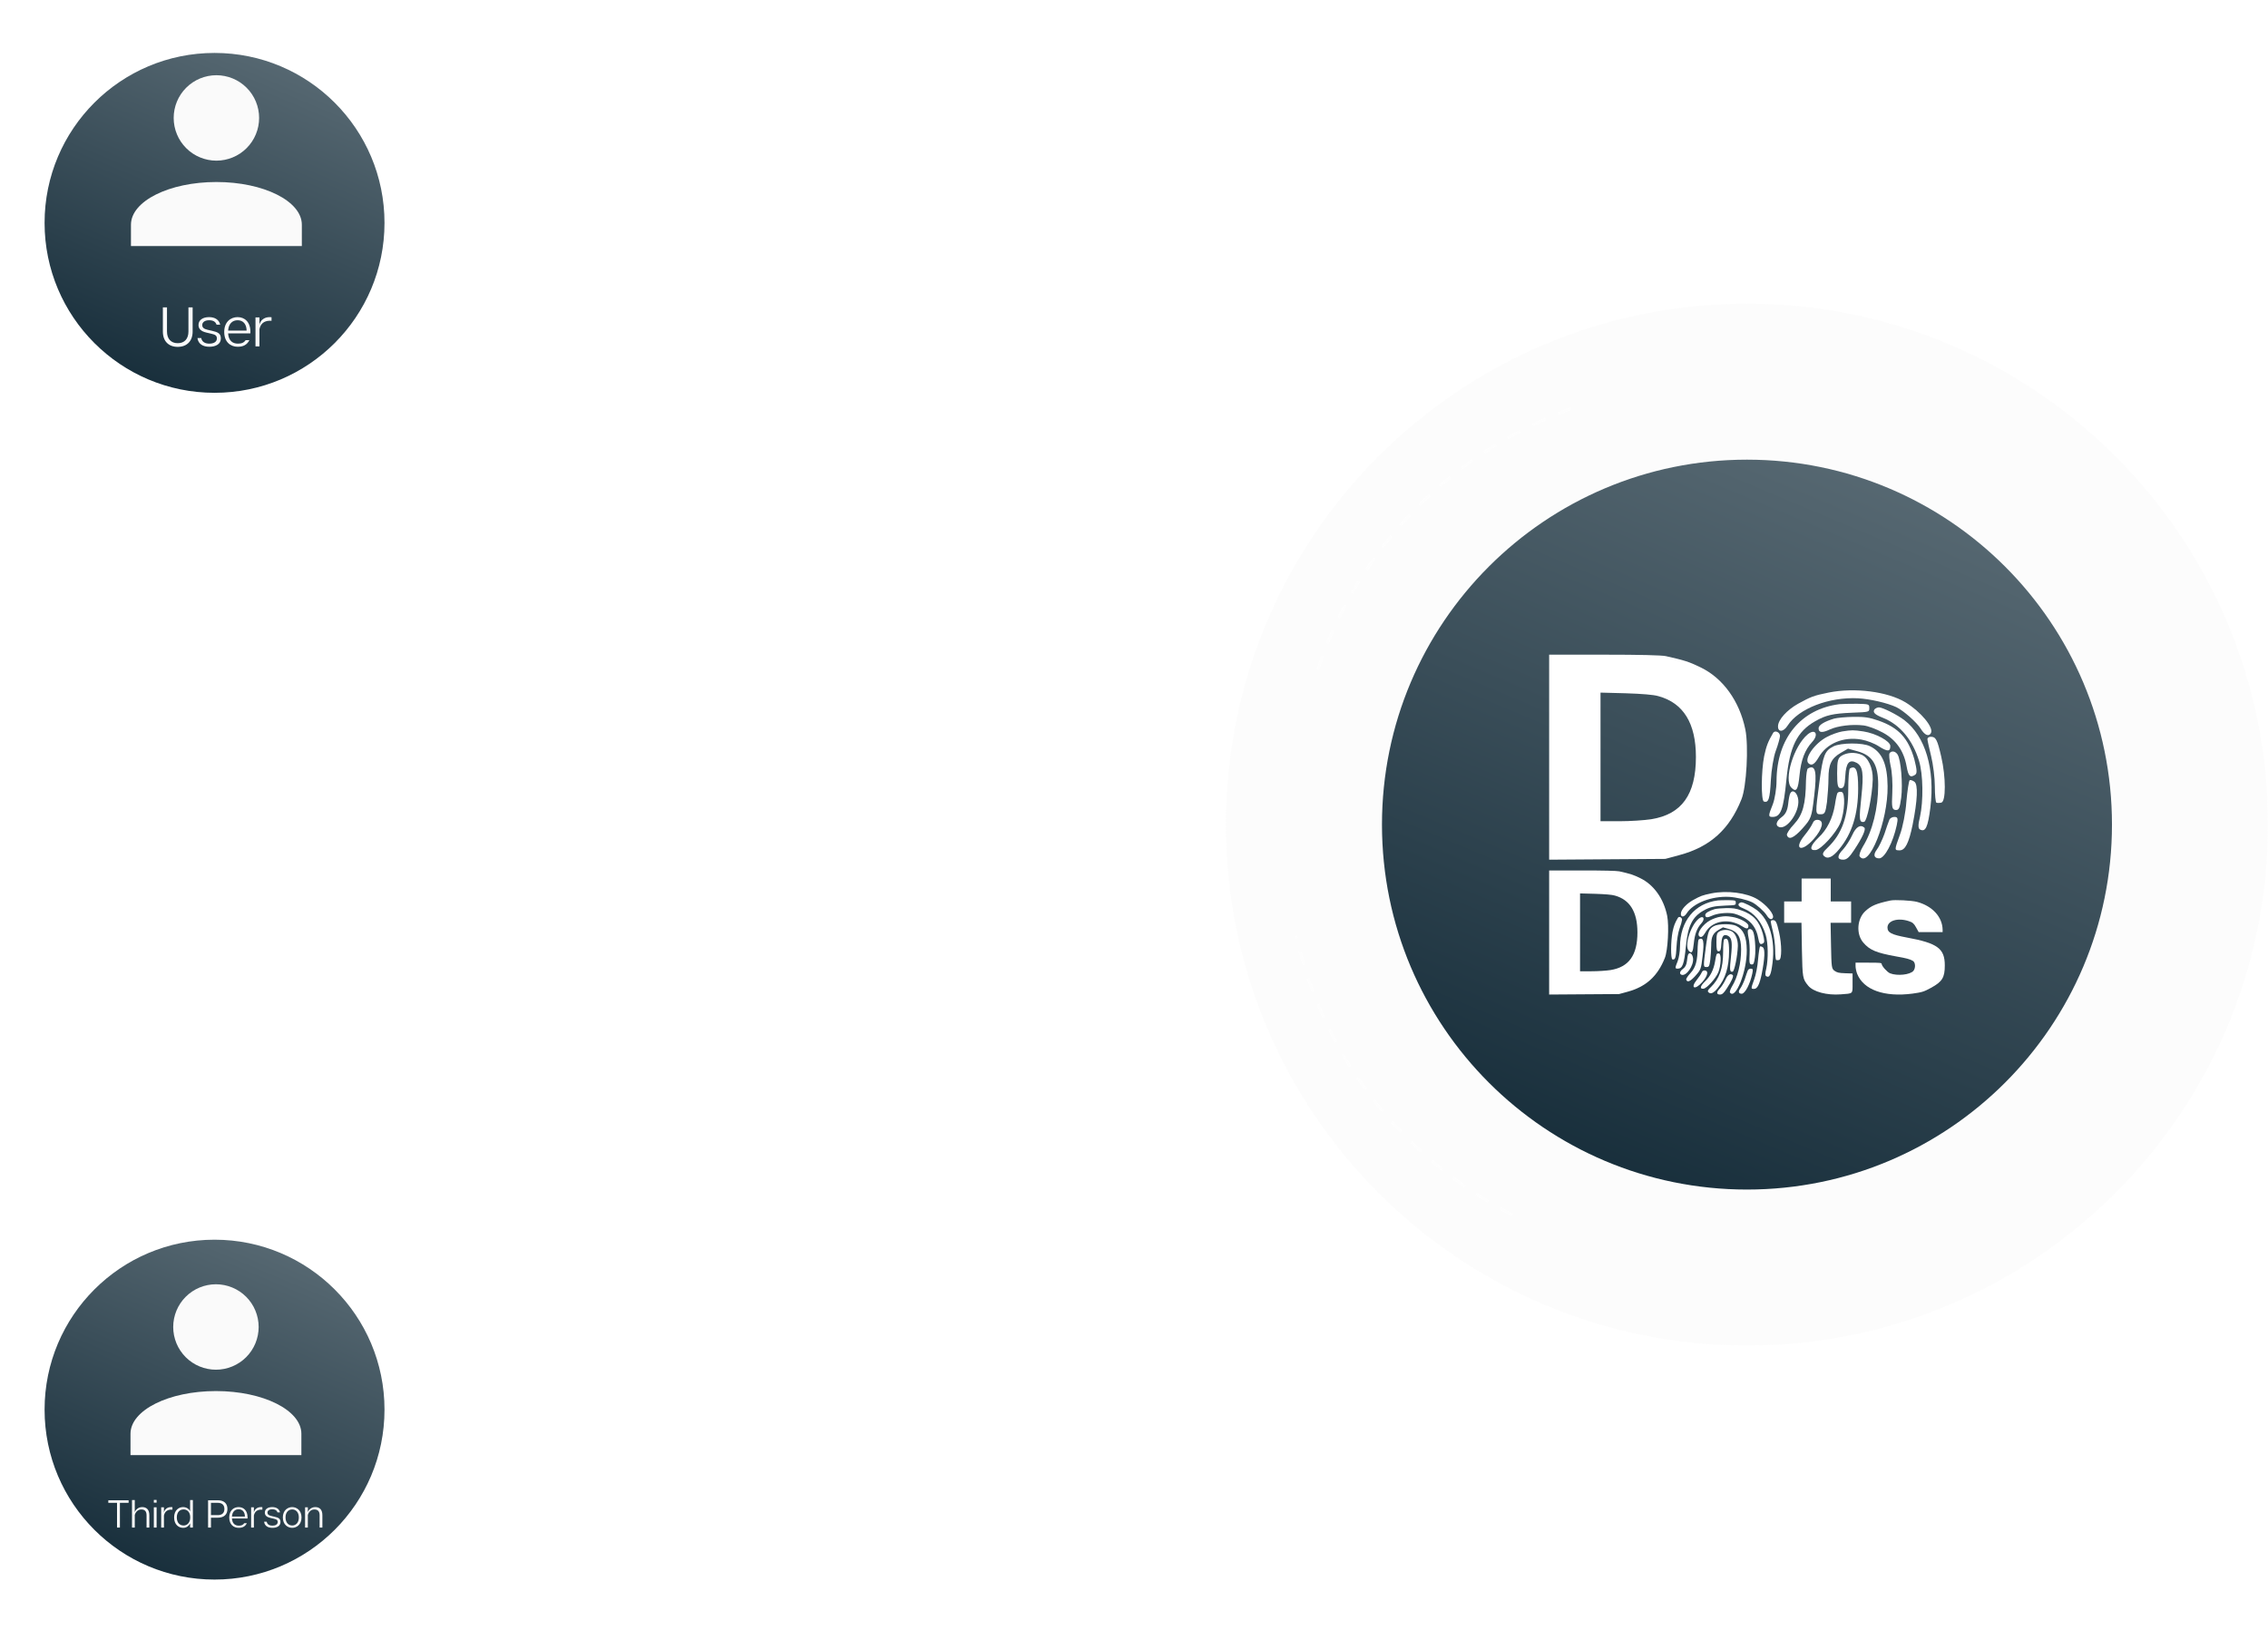 <svg
width="814"
height="585"
viewBox="0 0 814 585"
fill="none"
xmlns="http://www.w3.org/2000/svg"
>
<g clip-path="url(#clip0_1796_976)">
  <mask
    id="mask0_1796_976"
    style="mask-type: luminance"
    maskUnits="userSpaceOnUse"
    x="0"
    y="0"
    width="814"
    height="585"
  >
    <path d="M0 0H814V585H0V0Z" fill="white" />
  </mask>
  <g mask="url(#mask0_1796_976)">
    <path
      d="M141.827 465.531L479.827 340.531"
      stroke="white"
      stroke-dasharray="6 6"
    />
    <path
      d="M152.208 99.545L480.208 249.545"
      stroke="white"
      stroke-dasharray="6 6"
    />
    <path
      d="M78.5 157V431"
      stroke="white"
      stroke-dasharray="6 6"
    />
    <path
      d="M627 482.5C730.001 482.5 813.5 399.001 813.5 296C813.5 192.999 730.001 109.5 627 109.5C523.999 109.5 440.5 192.999 440.5 296C440.5 399.001 523.999 482.5 627 482.5Z"
      stroke="white"
      stroke-opacity="0.24"
    />
    <g filter="url(#filter0_b_1796_976)">
      <path
        d="M627 483C730.277 483 814 399.277 814 296C814 192.723 730.277 109 627 109C523.723 109 440 192.723 440 296C440 399.277 523.723 483 627 483Z"
        fill="#D9D9D9"
        fill-opacity="0.08"
      />
    </g>
    <path
      d="M473 240.281C480.198 218.499 492.312 198.666 508.403 182.317C524.495 165.969 544.134 153.542 565.798 146"
      stroke="white"
      stroke-opacity="0.56"
      stroke-dasharray="5 5"
    />
    <path
      d="M542.82 436.124C523.341 426.135 506.294 411.991 492.883 394.69C479.471 377.389 470.023 357.354 465.205 336"
      stroke="white"
      stroke-opacity="0.56"
      stroke-dasharray="5 5"
    />
    <path
      d="M627 427C699.349 427 758 368.349 758 296C758 223.651 699.349 165 627 165C554.651 165 496 223.651 496 296C496 368.349 554.651 427 627 427Z"
      fill="url(#paint0_linear_1796_976)"
    />
    <path
      d="M556 271.82V308.592L576.894 308.449L597.701 308.307L602.793 306.931C613.766 303.989 620.702 297.726 625.004 286.955C626.847 282.495 627.637 267.834 626.408 261.808C624.301 251.654 618.419 243.446 610.343 239.555C606.129 237.515 604.636 237.04 597.876 235.522C596.296 235.19 588.483 235 575.753 235H556V271.82ZM595.243 249.899C604.197 252.366 608.675 259.625 608.675 271.725C608.675 285.247 603.583 292.317 592.609 294.073C590.151 294.452 585.059 294.784 581.284 294.784H574.436V271.725V248.617L583.479 248.855C589.273 249.044 593.575 249.377 595.243 249.899Z"
      fill="white"
    />
    <path
      d="M656.341 248.594C650.925 249.697 649.949 250.081 645.332 252.623C641.337 254.877 638.23 258.282 638.141 260.632C638.053 262.934 640.095 262.838 641.604 260.44C645.51 254.349 656.43 250.129 666.906 250.656C671.167 250.896 677.381 252.335 680.577 253.822C683.152 255.069 687.857 259.193 689.366 261.591C690.787 263.893 692.207 264.517 693.006 263.174C694.161 261.207 689.366 255.452 683.862 252.095C677.47 248.258 665.751 246.723 656.341 248.594Z"
      fill="white"
    />
    <path
      d="M660.247 252.766C646.309 254.493 637.698 265.044 637.609 280.296C637.609 283.077 636.987 286.818 636.277 288.689C634.59 292.861 634.59 293.245 636.188 293.245C639.118 293.245 640.095 290.703 641.16 279.816C642.314 268.018 644.977 262.598 651.458 258.905C655.276 256.699 657.85 256.124 664.686 255.836C670.901 255.596 670.901 255.596 670.901 254.157C670.901 252.766 670.812 252.719 666.462 252.623C664.065 252.623 661.224 252.671 660.247 252.766Z"
      fill="white"
    />
    <path
      d="M672.764 254.637C672.054 255.692 672.853 256.507 675.783 257.658C681.908 260.104 686.436 265.572 688.744 273.102C690.253 277.946 690.342 287.586 689.099 293.197C688.389 296.027 688.389 297.369 689.099 297.753C691.052 298.808 691.94 296.986 692.828 289.84C694.515 276.123 691.052 264.325 683.506 258.522C681.021 256.603 675.694 253.918 674.362 253.918C673.829 253.918 673.119 254.253 672.764 254.637Z"
      fill="white"
    />
    <path
      d="M658.294 257.946C654.743 259.001 652.701 260.296 652.701 261.399C652.701 263.03 653.944 263.174 656.785 261.831C659.626 260.536 664.686 259.913 668.77 260.392C670.457 260.584 673.386 261.687 675.783 262.982C680.489 265.524 683.33 269.553 684.306 275.164C684.928 278.617 685.549 279.288 687.325 278.137C688.124 277.61 688.035 276.363 687.058 272.526C684.928 264.996 681.377 261.16 674.185 258.666C670.901 257.515 669.214 257.275 665.219 257.323C662.467 257.371 659.36 257.658 658.294 257.946Z"
      fill="white"
    />
    <path
      d="M661.224 262.55C659.803 262.79 657.318 263.653 655.72 264.517C651.192 266.867 647.286 272.526 649.15 274.061C650.215 274.972 651.281 274.349 652.701 271.903C655.542 266.867 661.579 264.325 668.06 265.476C670.013 265.812 672.765 266.867 674.363 267.922C677.47 269.888 678.447 269.84 678.447 267.778C678.447 266.051 673.209 263.222 668.77 262.55C665.13 262.023 664.686 262.023 661.224 262.55Z"
      fill="white"
    />
    <path
      d="M636.366 263.126C634.59 266.147 633.969 267.682 633.17 271.423C632.105 276.843 632.016 287.346 633.081 287.729C634.768 288.257 635.212 286.77 635.567 280.104C635.745 276.411 636.544 271.615 637.343 269.505C638.142 267.394 638.763 265.044 638.852 264.277C638.941 262.838 636.987 261.975 636.366 263.126Z"
      fill="white"
    />
    <path
      d="M648.795 263.605C643.823 267.73 640.095 279.864 642.936 282.742C644.711 284.516 645.333 283.605 645.865 278.233C646.398 272.766 647.818 269.121 650.393 266.339C652.879 263.653 651.547 261.351 648.795 263.605Z"
      fill="white"
    />
    <path
      d="M691.764 265.284C691.764 265.764 692.385 268.497 693.095 271.423C693.805 274.301 694.427 279.193 694.427 282.262C694.427 285.331 694.693 287.921 694.96 288.113C695.226 288.257 696.025 288.257 696.735 288.113C698.422 287.777 698.422 279.001 696.735 271.663C695.315 265.476 694.782 264.469 693.006 264.469C692.296 264.469 691.764 264.852 691.764 265.284Z"
      fill="white"
    />
    <path
      d="M658.028 267.922C654.921 269.505 654.299 271.039 653.056 280.296C651.458 292.334 651.458 292.286 653.5 292.286C654.921 292.286 655.187 291.758 655.72 287.873C655.986 285.475 656.252 281.639 656.252 279.384C656.252 274.349 657.318 272.19 660.691 270.224L663.266 268.737L666.728 269.696C672.055 271.183 674.097 274.444 674.097 281.734C674.097 290.127 672.055 298.329 668.592 303.892C667.705 305.379 667.172 306.962 667.438 307.393C670.723 311.997 677.648 294.732 677.47 282.214C677.381 274.301 675.517 269.984 671.167 267.874C668.592 266.531 660.691 266.579 658.028 267.922Z"
      fill="white"
    />
    <path
      d="M678.181 270.368C677.914 270.752 678.092 272.718 678.536 274.828C679.068 276.89 679.335 281.303 679.157 284.612C678.891 289.792 679.068 290.607 680.311 290.751C681.554 290.847 681.821 290.175 682.353 286.339C682.975 281.543 682.264 272.622 681.022 270.8C680.223 269.601 678.891 269.409 678.181 270.368Z"
      fill="white"
    />
    <path
      d="M661.046 271.231C659.626 272.094 659.359 273.006 659.359 277.61C659.359 282.022 659.626 282.933 660.691 282.933C661.756 282.933 662.112 282.07 662.289 278.521C662.555 273.773 663.71 272.43 666.373 273.821C668.592 275.068 668.947 277.658 668.06 286.003C667.172 294.156 667.261 295.355 669.036 295.019C670.102 294.828 671.966 285.667 672.143 279.768C672.232 275.691 670.545 271.903 668.06 270.895C665.751 269.936 662.999 270.08 661.046 271.231Z"
      fill="white"
    />
    <path
      d="M648.884 275.835C648.529 275.979 648.262 277.994 648.174 280.248C648.085 288.641 647.019 292.478 643.912 295.835C642.314 297.513 641.16 299.288 641.338 299.767C641.959 301.638 643.823 300.823 646.931 297.369C650.038 293.868 650.215 293.437 651.103 285.907C652.169 277.034 651.636 274.349 648.884 275.835Z"
      fill="white"
    />
    <path
      d="M663.976 275.836C663.621 275.98 663.354 279.385 663.354 283.366C663.354 293.054 661.135 299.337 655.897 304.325C654.299 305.811 653.944 306.579 654.565 307.202C655.897 308.545 657.673 307.778 660.07 304.852C664.686 299.289 666.906 292.287 666.906 282.934C666.906 276.412 666.107 274.637 663.976 275.836Z"
      fill="white"
    />
    <path
      d="M685.372 280.104C685.105 280.344 684.573 283.749 684.218 287.729C683.951 291.662 682.886 296.986 681.909 299.576C679.867 305.235 679.867 305.235 681.821 305.235C683.774 305.235 685.105 302.597 686.437 296.122C688.213 287.25 688.479 281.543 687.058 280.583C686.348 280.104 685.638 279.864 685.372 280.104Z"
      fill="white"
    />
    <path
      d="M642.58 284.708C642.314 285.044 641.959 286.818 641.781 288.641C641.515 290.943 640.805 292.334 639.473 293.293C637.431 294.78 637.076 296.362 638.585 296.89C641.426 297.801 645.865 291.47 645.421 287.154C645.155 284.612 643.468 283.173 642.58 284.708Z"
      fill="white"
    />
    <path
      d="M659.448 284.708C659.271 285.044 658.827 286.962 658.561 288.928C657.762 293.677 655.808 297.753 652.612 300.727C649.683 303.556 649.239 305.379 651.636 305.139C653.589 304.947 659.004 299.048 660.514 295.355C662.112 291.47 662.378 284.516 660.958 284.276C660.336 284.132 659.626 284.324 659.448 284.708Z"
      fill="white"
    />
    <path
      d="M678.092 294.3C677.825 294.924 677.026 297.178 676.316 299.384C675.517 301.59 674.274 304.132 673.564 305.043C672.232 306.818 672.587 308.113 674.452 308.113C676.405 308.113 679.423 302.453 680.755 296.218C681.288 293.677 681.11 293.245 679.867 293.245C679.157 293.245 678.269 293.724 678.092 294.3Z"
      fill="white"
    />
    <path
      d="M650.482 295.691C650.127 296.506 648.884 298.377 647.73 299.767C643.557 304.899 646.487 306.194 650.926 301.206C654.122 297.561 654.832 294.588 652.524 294.3C651.547 294.204 650.926 294.588 650.482 295.691Z"
      fill="white"
    />
    <path
      d="M664.775 299.767C663.976 301.542 662.467 303.796 661.579 304.803C659.271 307.153 659.271 308.592 661.49 308.592C662.822 308.592 663.71 307.777 665.485 305.091C668.504 300.535 669.747 297.657 669.125 297.082C667.705 295.835 666.107 296.794 664.775 299.767Z"
      fill="white"
    />
    <path
      d="M556 334.743V357L568.568 356.914L581.083 356.828L584.146 355.995C590.747 354.214 594.918 350.423 597.506 343.904C598.615 341.205 599.09 332.331 598.351 328.684C597.083 322.538 593.545 317.569 588.687 315.215C586.152 313.98 585.255 313.692 581.189 312.773C580.238 312.572 575.538 312.458 567.881 312.458H556V334.743ZM579.604 321.475C584.991 322.969 587.684 327.362 587.684 334.686C587.684 342.87 584.621 347.15 578.02 348.212C576.542 348.442 573.479 348.643 571.208 348.643H567.089V334.686V320.7L572.528 320.843C576.014 320.958 578.601 321.159 579.604 321.475Z"
      fill="white"
    />
    <path
      d="M646.614 319.477V323.591H643.48H640.346V327.421V331.251H643.428H646.562L646.719 341.097C646.928 351.056 646.98 351.368 648.965 353.808C650.793 356.021 655.651 357.326 660.718 356.929C665.211 356.589 664.897 356.872 664.897 352.957V349.439L662.233 349.354C659.935 349.268 659.36 349.127 658.42 348.474C657.375 347.708 657.323 347.282 657.166 339.451L657.01 331.251H660.666H664.375V327.421V323.591H660.718H657.062V319.477V315.362H651.838H646.614V319.477Z"
      fill="white"
    />
    <path
      d="M678.469 323.251C673.365 324.348 671.595 325.107 669.459 327.076C666.491 329.804 666.126 335.319 668.73 338.329C671.022 341.029 673.365 342.013 680.5 343.307C684.354 343.982 685.344 344.263 686.49 344.882C687.479 345.388 687.584 347.441 686.75 348.483C685.552 349.917 680.917 350.395 678.365 349.382C677.323 348.96 675.396 346.795 675.344 346.036C675.344 345.614 674.771 345.558 670.657 345.558H665.97V346.822C665.97 347.498 666.23 348.736 666.543 349.552C668.834 355.318 676.282 357.991 686.386 356.669C689.823 356.19 690.5 355.994 693.052 354.587C697.114 352.365 698 350.901 698 346.541C698 340.465 695.396 338.554 684.354 336.528C678.834 335.487 677.428 334.783 677.428 332.899C677.48 330.451 681.178 329.355 685.084 330.649C686.438 331.071 686.959 331.548 687.688 332.899L688.625 334.587H692.948H697.219V333.8C697.167 329.13 693.521 325.192 688 323.73C686.021 323.223 679.98 322.914 678.469 323.251Z"
      fill="white"
    />
    <path
      d="M614.22 320.684C610.963 321.352 610.375 321.584 607.598 323.123C605.195 324.487 603.326 326.548 603.273 327.971C603.219 329.364 604.448 329.306 605.356 327.854C607.705 324.168 614.273 321.613 620.575 321.933C623.138 322.078 626.876 322.949 628.798 323.848C630.347 324.603 633.177 327.1 634.085 328.551C634.939 329.944 635.794 330.322 636.274 329.509C636.969 328.319 634.085 324.835 630.774 322.803C626.929 320.481 619.88 319.552 614.22 320.684Z"
      fill="white"
    />
    <path
      d="M616.57 323.21C608.186 324.255 603.006 330.641 602.953 339.872C602.953 341.556 602.579 343.82 602.152 344.952C601.137 347.478 601.137 347.71 602.098 347.71C603.86 347.71 604.448 346.171 605.089 339.582C605.783 332.441 607.385 329.161 611.283 326.926C613.579 325.59 615.128 325.242 619.24 325.068C622.978 324.923 622.978 324.923 622.978 324.052C622.978 323.21 622.924 323.181 620.308 323.123C618.866 323.123 617.157 323.152 616.57 323.21Z"
      fill="white"
    />
    <path
      d="M624.099 324.342C623.672 324.981 624.153 325.474 625.915 326.171C629.599 327.651 632.323 330.96 633.711 335.518C634.619 338.45 634.672 344.285 633.925 347.681C633.498 349.394 633.498 350.206 633.925 350.439C635.1 351.077 635.634 349.974 636.168 345.649C637.182 337.347 635.1 330.206 630.561 326.693C629.065 325.532 625.861 323.907 625.06 323.907C624.74 323.907 624.313 324.11 624.099 324.342Z"
      fill="white"
    />
    <path
      d="M615.395 326.345C613.259 326.984 612.031 327.767 612.031 328.435C612.031 329.422 612.778 329.509 614.487 328.696C616.196 327.912 619.24 327.535 621.696 327.825C622.711 327.942 624.473 328.609 625.915 329.393C628.745 330.931 630.454 333.37 631.041 336.766C631.415 338.856 631.789 339.263 632.857 338.566C633.337 338.247 633.284 337.492 632.697 335.17C631.415 330.612 629.279 328.29 624.954 326.78C622.978 326.084 621.963 325.939 619.56 325.968C617.905 325.997 616.036 326.171 615.395 326.345Z"
      fill="white"
    />
    <path
      d="M617.157 329.132C616.303 329.277 614.807 329.799 613.846 330.322C611.123 331.744 608.773 335.17 609.895 336.099C610.535 336.65 611.176 336.273 612.031 334.792C613.739 331.744 617.371 330.206 621.269 330.902C622.444 331.106 624.099 331.744 625.06 332.383C626.929 333.573 627.517 333.544 627.517 332.296C627.517 331.251 624.366 329.538 621.696 329.132C619.507 328.812 619.24 328.812 617.157 329.132Z"
      fill="white"
    />
    <path
      d="M602.205 329.48C601.137 331.309 600.763 332.238 600.283 334.502C599.642 337.782 599.588 344.139 600.229 344.372C601.244 344.691 601.511 343.791 601.724 339.756C601.831 337.521 602.312 334.618 602.792 333.341C603.273 332.064 603.647 330.641 603.7 330.177C603.754 329.306 602.579 328.783 602.205 329.48Z"
      fill="white"
    />
    <path
      d="M609.681 329.77C606.691 332.267 604.448 339.611 606.157 341.353C607.225 342.427 607.598 341.875 607.919 338.624C608.239 335.315 609.094 333.109 610.642 331.425C612.137 329.799 611.336 328.406 609.681 329.77Z"
      fill="white"
    />
    <path
      d="M635.527 330.786C635.527 331.077 635.901 332.731 636.328 334.502C636.755 336.244 637.129 339.205 637.129 341.062C637.129 342.92 637.289 344.488 637.449 344.604C637.609 344.691 638.09 344.691 638.517 344.604C639.532 344.401 639.532 339.088 638.517 334.647C637.663 330.902 637.342 330.293 636.274 330.293C635.847 330.293 635.527 330.525 635.527 330.786Z"
      fill="white"
    />
    <path
      d="M615.235 332.383C613.366 333.341 612.992 334.27 612.244 339.872C611.283 347.158 611.283 347.129 612.511 347.129C613.366 347.129 613.526 346.81 613.846 344.459C614.006 343.007 614.167 340.685 614.167 339.321C614.167 336.273 614.807 334.966 616.837 333.776L618.385 332.876L620.468 333.457C623.672 334.357 624.9 336.331 624.9 340.743C624.9 345.823 623.672 350.787 621.589 354.154C621.055 355.054 620.735 356.012 620.895 356.273C622.871 359.06 627.036 348.61 626.929 341.033C626.876 336.244 625.755 333.631 623.138 332.354C621.589 331.541 616.837 331.57 615.235 332.383Z"
      fill="white"
    />
    <path
      d="M627.357 333.863C627.196 334.096 627.303 335.286 627.57 336.563C627.891 337.811 628.051 340.482 627.944 342.485C627.784 345.62 627.891 346.113 628.638 346.2C629.386 346.259 629.546 345.852 629.866 343.53C630.24 340.627 629.813 335.228 629.065 334.125C628.585 333.399 627.784 333.283 627.357 333.863Z"
      fill="white"
    />
    <path
      d="M617.05 334.386C616.196 334.908 616.036 335.46 616.036 338.247C616.036 340.917 616.196 341.469 616.837 341.469C617.477 341.469 617.691 340.946 617.798 338.798C617.958 335.924 618.652 335.112 620.254 335.953C621.589 336.708 621.803 338.276 621.269 343.327C620.735 348.261 620.788 348.987 621.856 348.784C622.497 348.668 623.618 343.123 623.725 339.553C623.779 337.086 622.764 334.792 621.269 334.183C619.88 333.602 618.225 333.689 617.05 334.386Z"
      fill="white"
    />
    <path
      d="M609.734 337.173C609.521 337.26 609.361 338.479 609.307 339.843C609.254 344.923 608.613 347.245 606.744 349.277C605.783 350.293 605.089 351.368 605.195 351.658C605.569 352.79 606.691 352.296 608.56 350.206C610.429 348.087 610.535 347.826 611.069 343.269C611.71 337.898 611.39 336.273 609.734 337.173Z"
      fill="white"
    />
    <path
      d="M618.812 337.173C618.599 337.26 618.439 339.321 618.439 341.73C618.439 347.594 617.104 351.397 613.953 354.416C612.992 355.315 612.778 355.78 613.152 356.157C613.953 356.97 615.021 356.506 616.463 354.735C619.24 351.368 620.575 347.129 620.575 341.469C620.575 337.521 620.094 336.447 618.812 337.173Z"
      fill="white"
    />
    <path
      d="M631.682 339.756C631.522 339.901 631.201 341.962 630.988 344.372C630.828 346.752 630.187 349.974 629.599 351.542C628.371 354.967 628.371 354.967 629.546 354.967C630.721 354.967 631.522 353.371 632.323 349.452C633.391 344.081 633.551 340.627 632.697 340.046C632.269 339.756 631.842 339.611 631.682 339.756Z"
      fill="white"
    />
    <path
      d="M605.943 342.543C605.783 342.746 605.569 343.82 605.462 344.923C605.302 346.317 604.875 347.158 604.074 347.739C602.846 348.639 602.632 349.597 603.54 349.916C605.249 350.468 607.919 346.636 607.652 344.023C607.492 342.485 606.477 341.614 605.943 342.543Z"
      fill="white"
    />
    <path
      d="M616.089 342.543C615.982 342.746 615.715 343.907 615.555 345.097C615.075 347.971 613.9 350.439 611.977 352.238C610.215 353.951 609.948 355.054 611.39 354.909C612.565 354.793 615.822 351.222 616.73 348.987C617.691 346.636 617.851 342.427 616.997 342.282C616.623 342.195 616.196 342.311 616.089 342.543Z"
      fill="white"
    />
    <path
      d="M627.303 348.349C627.143 348.726 626.662 350.09 626.235 351.426C625.755 352.761 625.007 354.299 624.58 354.851C623.779 355.925 623.992 356.709 625.114 356.709C626.289 356.709 628.104 353.283 628.905 349.51C629.226 347.971 629.119 347.71 628.371 347.71C627.944 347.71 627.41 348 627.303 348.349Z"
      fill="white"
    />
    <path
      d="M610.696 349.19C610.482 349.684 609.734 350.816 609.04 351.658C606.53 354.764 608.293 355.548 610.963 352.529C612.885 350.323 613.312 348.523 611.924 348.349C611.336 348.291 610.963 348.523 610.696 349.19Z"
      fill="white"
    />
    <path
      d="M619.293 351.658C618.812 352.732 617.905 354.096 617.371 354.706C615.982 356.128 615.982 356.999 617.317 356.999C618.118 356.999 618.652 356.506 619.72 354.88C621.536 352.122 622.283 350.381 621.91 350.032C621.055 349.277 620.094 349.858 619.293 351.658Z"
      fill="white"
    />
    <path
      d="M77.5 157C120.302 157 155 122.302 155 79.5C155 36.698 120.302 2 77.5 2C34.698 2 0 36.698 0 79.5C0 122.302 34.698 157 77.5 157Z"
      fill="#FAFAFA"
      fill-opacity="0.08"
    />
    <path
      d="M77 141C110.689 141 138 113.689 138 80C138 46.311 110.689 19 77 19C43.311 19 16 46.311 16 80C16 113.689 43.311 141 77 141Z"
      fill="url(#paint1_linear_1796_976)"
    />
    <path
      d="M77.667 27C81.733 27 85.633 28.616 88.509 31.491C91.385 34.367 93 38.267 93 42.333C93 46.4 91.385 50.3 88.509 53.176C85.633 56.051 81.733 57.667 77.667 57.667C73.6 57.667 69.7 56.051 66.824 53.176C63.949 50.3 62.333 46.4 62.333 42.333C62.333 38.267 63.949 34.367 66.824 31.491C69.7 28.616 73.6 27 77.667 27ZM77.667 65.333C94.61 65.333 108.333 72.195 108.333 80.667V88.333H47V80.667C47 72.195 60.723 65.333 77.667 65.333Z"
      fill="#FAFAFA"
    />
    <path
      d="M69.135 119.033C69.135 122.473 67.055 124.513 63.795 124.513C60.515 124.513 58.455 122.473 58.455 119.033V110.333H59.935V118.973C59.935 121.653 61.375 123.193 63.795 123.193C66.195 123.193 67.635 121.653 67.635 118.973V110.333H69.135V119.033ZM77.723 116.533C77.343 115.413 76.403 114.953 75.043 114.953C73.463 114.953 72.583 115.693 72.583 116.673C72.583 117.573 73.143 118.053 74.483 118.373L76.143 118.753C78.083 119.213 79.263 119.633 79.263 121.493C79.263 123.633 77.283 124.473 75.143 124.473C72.883 124.473 71.143 123.513 70.863 121.333H72.203C72.523 122.853 73.743 123.353 75.143 123.353C76.603 123.353 77.843 122.773 77.843 121.493C77.843 120.373 77.103 120.093 75.903 119.813L74.043 119.373C72.203 118.933 71.243 118.093 71.243 116.653C71.243 114.893 72.763 113.833 75.043 113.833C77.123 113.833 78.603 114.753 79.023 116.533H77.723ZM89.875 119.173C89.875 119.333 89.875 119.493 89.855 119.673H81.875C82.035 122.253 83.415 123.353 85.395 123.353C86.695 123.353 87.515 123.033 88.175 122.093H89.515C88.655 123.773 87.335 124.473 85.315 124.473C82.715 124.473 80.475 122.753 80.475 119.153C80.475 115.513 82.815 113.833 85.275 113.833C87.775 113.833 89.875 115.513 89.875 119.173ZM81.875 118.673H88.515C88.475 116.213 87.155 114.953 85.275 114.953C83.475 114.953 82.035 116.133 81.875 118.673ZM96.757 113.833C96.977 113.833 97.197 113.833 97.457 113.873V115.153C97.197 115.133 96.997 115.133 96.857 115.133C94.717 115.133 93.477 116.293 93.117 118.173V124.333H91.697V113.933H93.117V116.553C93.417 115.133 94.677 113.833 96.757 113.833Z"
      fill="#FAFAFA"
    />
    <g filter="url(#filter1_b_1796_976)">
      <path
        d="M77.5 583C120.302 583 155 548.302 155 505.5C155 462.698 120.302 428 77.5 428C34.698 428 0 462.698 0 505.5C0 548.302 34.698 583 77.5 583Z"
        fill="#FAFAFA"
        fill-opacity="0.08"
      />
    </g>
    <path
      d="M77 567C110.689 567 138 539.689 138 506C138 472.311 110.689 445 77 445C43.311 445 16 472.311 16 506C16 539.689 43.311 567 77 567Z"
      fill="url(#paint2_linear_1796_976)"
    />
    <path
      d="M116.261 560.384C104.115 569.207 89.394 573.77 74.386 573.363C59.38 572.955 44.928 567.6 33.278 558.131C21.629 548.661 13.436 535.608 9.972 521"
      stroke="white"
      stroke-opacity="0.56"
      stroke-width="0.5"
      stroke-dasharray="6 6"
    />
    <path
      d="M77.5 461C81.566 461 85.466 462.615 88.342 465.491C91.218 468.367 92.833 472.267 92.833 476.333C92.833 480.4 91.218 484.3 88.342 487.176C85.466 490.051 81.566 491.667 77.5 491.667C73.433 491.667 69.533 490.051 66.657 487.176C63.782 484.3 62.166 480.4 62.166 476.333C62.166 472.267 63.782 468.367 66.657 465.491C69.533 462.615 73.433 461 77.5 461ZM77.5 499.333C94.443 499.333 108.167 506.195 108.167 514.667V522.333H46.833V514.667C46.833 506.195 60.556 499.333 77.5 499.333Z"
      fill="#FAFAFA"
    />
    <path
      d="M46.159 538.533V539.457H43.037V548.333H42.001V539.457H38.879V538.533H46.159ZM51.005 540.983C52.447 540.983 53.595 541.711 53.595 543.923V548.333H52.601V543.951C52.601 542.355 51.845 541.837 50.697 541.837C49.269 541.837 48.541 543.083 48.373 543.797V548.333H47.379V538.449H48.373V542.789C48.527 542.257 49.409 540.983 51.005 540.983ZM55.213 538.407H56.207V539.387H55.213V538.407ZM55.213 541.053H56.207V548.333H55.213V541.053ZM61.394 540.983C61.548 540.983 61.702 540.983 61.884 541.011V541.907C61.702 541.893 61.562 541.893 61.464 541.893C59.966 541.893 59.098 542.705 58.846 544.021V548.333H57.852V541.053H58.846V542.887C59.056 541.893 59.938 540.983 61.394 540.983ZM65.712 540.983C66.818 540.983 67.756 541.529 68.232 542.467V538.449H69.226V548.333H68.232V546.807C67.812 547.745 66.944 548.431 65.74 548.431C64.13 548.431 62.492 547.283 62.492 544.693C62.492 542.131 64.144 540.983 65.712 540.983ZM65.88 547.591C67.126 547.591 68.274 546.653 68.274 544.693C68.274 542.677 67.126 541.823 65.88 541.823C64.606 541.823 63.458 542.705 63.458 544.693C63.458 546.695 64.606 547.591 65.88 547.591ZM78.154 538.533C80.436 538.533 81.626 539.709 81.626 541.669C81.626 543.615 80.436 544.791 78.154 544.791H75.718V548.333H74.682V538.533H78.154ZM78.182 543.867C79.708 543.867 80.534 543.083 80.534 541.669C80.534 540.241 79.708 539.457 78.182 539.457H75.718V543.867H78.182ZM88.855 544.721C88.855 544.833 88.855 544.945 88.841 545.071H83.255C83.367 546.877 84.333 547.647 85.719 547.647C86.629 547.647 87.203 547.423 87.665 546.765H88.603C88.001 547.941 87.077 548.431 85.663 548.431C83.843 548.431 82.275 547.227 82.275 544.707C82.275 542.159 83.913 540.983 85.635 540.983C87.385 540.983 88.855 542.159 88.855 544.721ZM83.255 544.371H87.903C87.875 542.649 86.951 541.767 85.635 541.767C84.375 541.767 83.367 542.593 83.255 544.371ZM93.673 540.983C93.827 540.983 93.981 540.983 94.163 541.011V541.907C93.981 541.893 93.841 541.893 93.743 541.893C92.245 541.893 91.377 542.705 91.125 544.021V548.333H90.131V541.053H91.125V542.887C91.335 541.893 92.217 540.983 93.673 540.983ZM99.585 542.873C99.319 542.089 98.661 541.767 97.709 541.767C96.603 541.767 95.987 542.285 95.987 542.971C95.987 543.601 96.379 543.937 97.317 544.161L98.479 544.427C99.837 544.749 100.664 545.043 100.664 546.345C100.664 547.843 99.277 548.431 97.779 548.431C96.197 548.431 94.979 547.759 94.783 546.233H95.721C95.945 547.297 96.799 547.647 97.779 547.647C98.801 547.647 99.669 547.241 99.669 546.345C99.669 545.561 99.151 545.365 98.311 545.169L97.009 544.861C95.721 544.553 95.049 543.965 95.049 542.957C95.049 541.725 96.113 540.983 97.709 540.983C99.165 540.983 100.202 541.627 100.496 542.873H99.585ZM104.872 540.983C106.468 540.983 108.218 542.159 108.218 544.693C108.218 547.269 106.468 548.431 104.872 548.431C103.262 548.431 101.512 547.269 101.512 544.693C101.512 542.159 103.262 540.983 104.872 540.983ZM107.252 544.693C107.252 542.719 106.09 541.823 104.872 541.823C103.654 541.823 102.478 542.719 102.478 544.693C102.478 546.695 103.654 547.591 104.872 547.591C106.09 547.591 107.252 546.695 107.252 544.693ZM113.117 540.983C114.559 540.983 115.707 541.711 115.707 543.923V548.333H114.713V543.951C114.713 542.355 113.957 541.837 112.809 541.837C111.381 541.837 110.653 543.083 110.485 543.797V548.333H109.491V541.053H110.485V542.789C110.639 542.257 111.521 540.983 113.117 540.983Z"
      fill="#FAFAFA"
    />
    <path
      d="M9.28 88.145C7.603 74.108 10.334 59.896 17.093 47.48C23.853 35.063 34.307 25.056 47.006 18.844C59.706 12.633 74.023 10.525 87.974 12.812"
      stroke="white"
      stroke-opacity="0.56"
      stroke-width="0.7"
      stroke-dasharray="5 5"
    />
    <g filter="url(#filter2_b_1796_976)">
      <path
        d="M293.165 149H293.165C284.79 149 278 155.79 278 164.165V164.553C278 172.929 284.79 179.718 293.165 179.718H293.165C301.54 179.718 308.33 172.929 308.33 164.553V164.165C308.33 155.79 301.54 149 293.165 149Z"
        fill="white"
        fill-opacity="0.1"
      />
    </g>
    <path
      d="M293.165 149.5H293.165C285.066 149.5 278.5 156.066 278.5 164.165V164.553C278.5 172.653 285.066 179.218 293.165 179.218H293.165C301.264 179.218 307.83 172.653 307.83 164.553V164.165C307.83 156.066 301.264 149.5 293.165 149.5Z"
      stroke="white"
      stroke-opacity="0.24"
    />
    <path
      d="M293.165 172.718L289.477 170.752C288.426 170.193 287.547 169.358 286.934 168.337C286.322 167.316 285.999 166.147 286 164.956V157.194C286 156.878 286.126 156.574 286.35 156.35C286.574 156.126 286.878 156 287.194 156H299.136C299.452 156 299.756 156.126 299.98 156.35C300.204 156.574 300.33 156.878 300.33 157.194V164.956C300.331 166.147 300.008 167.316 299.396 168.337C298.783 169.358 297.904 170.193 296.853 170.752L293.165 172.718ZM287.194 157.194V164.956C287.193 165.931 287.458 166.887 287.959 167.722C288.46 168.558 289.18 169.241 290.04 169.698L293.165 171.365L296.29 169.699C297.15 169.241 297.87 168.558 298.371 167.723C298.873 166.887 299.137 165.931 299.136 164.956V157.194H287.194Z"
      fill="white"
    />
    <path
      d="M291.333 165.26L289.175 163.193L288 164.318L291.333 167.511L298 161.125L296.825 160L291.333 165.26Z"
      fill="white"
    />
    <g filter="url(#filter3_b_1796_976)">
      <path
        d="M78.165 277H78.165C69.79 277 63 283.79 63 292.165V292.553C63 300.929 69.79 307.718 78.165 307.718H78.165C86.54 307.718 93.33 300.929 93.33 292.553V292.165C93.33 283.79 86.54 277 78.165 277Z"
        fill="white"
        fill-opacity="0.1"
      />
    </g>
    <path
      d="M78.165 277.5H78.165C70.066 277.5 63.5 284.066 63.5 292.165V292.553C63.5 300.653 70.066 307.218 78.165 307.218H78.165C86.264 307.218 92.83 300.653 92.83 292.553V292.165C92.83 284.066 86.264 277.5 78.165 277.5Z"
      stroke="white"
      stroke-opacity="0.24"
    />
    <path
      d="M78.165 300.718L74.477 298.752C73.426 298.193 72.547 297.358 71.934 296.337C71.322 295.316 70.999 294.147 71 292.956V285.194C71 284.878 71.126 284.574 71.35 284.35C71.574 284.126 71.878 284 72.194 284H84.136C84.453 284 84.756 284.126 84.98 284.35C85.204 284.574 85.33 284.878 85.33 285.194V292.956C85.331 294.147 85.008 295.316 84.396 296.337C83.783 297.358 82.904 298.193 81.853 298.752L78.165 300.718ZM72.194 285.194V292.956C72.193 293.931 72.458 294.887 72.959 295.722C73.46 296.558 74.18 297.241 75.04 297.698L78.165 299.365L81.29 297.699C82.15 297.241 82.87 296.558 83.371 295.723C83.873 294.887 84.137 293.931 84.136 292.956V285.194H72.194Z"
      fill="white"
    />
    <path
      d="M76.333 293.26L74.175 291.193L73 292.318L76.333 295.511L83 289.125L81.825 288L76.333 293.26Z"
      fill="white"
    />
    <g filter="url(#filter4_b_1796_976)">
      <path
        d="M297.165 391H297.165C288.79 391 282 397.79 282 406.165V406.553C282 414.929 288.79 421.718 297.165 421.718H297.165C305.54 421.718 312.33 414.929 312.33 406.553V406.165C312.33 397.79 305.54 391 297.165 391Z"
        fill="white"
        fill-opacity="0.1"
      />
    </g>
    <path
      d="M297.165 391.5H297.165C289.066 391.5 282.5 398.066 282.5 406.165V406.553C282.5 414.653 289.066 421.218 297.165 421.218H297.165C305.264 421.218 311.83 414.653 311.83 406.553V406.165C311.83 398.066 305.264 391.5 297.165 391.5Z"
      stroke="white"
      stroke-opacity="0.24"
    />
    <path
      d="M297.165 414.718L293.477 412.752C292.426 412.193 291.547 411.358 290.934 410.337C290.322 409.316 289.999 408.147 290 406.956V399.194C290 398.878 290.126 398.574 290.35 398.35C290.574 398.126 290.878 398 291.194 398H303.136C303.452 398 303.756 398.126 303.98 398.35C304.204 398.574 304.33 398.878 304.33 399.194V406.956C304.331 408.147 304.008 409.316 303.396 410.337C302.783 411.358 301.904 412.193 300.853 412.752L297.165 414.718ZM291.194 399.194V406.956C291.193 407.931 291.458 408.887 291.959 409.722C292.46 410.558 293.18 411.241 294.04 411.698L297.165 413.365L300.29 411.699C301.15 411.241 301.87 410.558 302.371 409.723C302.873 408.887 303.137 407.931 303.136 406.956V399.194H291.194Z"
      fill="white"
    />
    <path
      d="M295.333 407.26L293.175 405.193L292 406.318L295.333 409.511L302 403.125L300.825 402L295.333 407.26Z"
      fill="white"
    />
  </g>
</g>
<defs>
  <filter
    id="filter0_b_1796_976"
    x="430"
    y="99"
    width="394"
    height="394"
    filterUnits="userSpaceOnUse"
    color-interpolation-filters="sRGB"
  >
    <feFlood
      flood-opacity="0"
      result="BackgroundImageFix"
    />
    <feGaussianBlur
      in="BackgroundImageFix"
      stdDeviation="5"
    />
    <feComposite
      in2="SourceAlpha"
      operator="in"
      result="effect1_backgroundBlur_1796_976"
    />
    <feBlend
      mode="normal"
      in="SourceGraphic"
      in2="effect1_backgroundBlur_1796_976"
      result="shape"
    />
  </filter>
  <filter
    id="filter1_b_1796_976"
    x="-10"
    y="418"
    width="175"
    height="175"
    filterUnits="userSpaceOnUse"
    color-interpolation-filters="sRGB"
  >
    <feFlood
      flood-opacity="0"
      result="BackgroundImageFix"
    />
    <feGaussianBlur
      in="BackgroundImageFix"
      stdDeviation="5"
    />
    <feComposite
      in2="SourceAlpha"
      operator="in"
      result="effect1_backgroundBlur_1796_976"
    />
    <feBlend
      mode="normal"
      in="SourceGraphic"
      in2="effect1_backgroundBlur_1796_976"
      result="shape"
    />
  </filter>
  <filter
    id="filter2_b_1796_976"
    x="268"
    y="139"
    width="50.33"
    height="50.719"
    filterUnits="userSpaceOnUse"
    color-interpolation-filters="sRGB"
  >
    <feFlood
      flood-opacity="0"
      result="BackgroundImageFix"
    />
    <feGaussianBlur
      in="BackgroundImageFix"
      stdDeviation="5"
    />
    <feComposite
      in2="SourceAlpha"
      operator="in"
      result="effect1_backgroundBlur_1796_976"
    />
    <feBlend
      mode="normal"
      in="SourceGraphic"
      in2="effect1_backgroundBlur_1796_976"
      result="shape"
    />
  </filter>
  <filter
    id="filter3_b_1796_976"
    x="53"
    y="267"
    width="50.33"
    height="50.719"
    filterUnits="userSpaceOnUse"
    color-interpolation-filters="sRGB"
  >
    <feFlood
      flood-opacity="0"
      result="BackgroundImageFix"
    />
    <feGaussianBlur
      in="BackgroundImageFix"
      stdDeviation="5"
    />
    <feComposite
      in2="SourceAlpha"
      operator="in"
      result="effect1_backgroundBlur_1796_976"
    />
    <feBlend
      mode="normal"
      in="SourceGraphic"
      in2="effect1_backgroundBlur_1796_976"
      result="shape"
    />
  </filter>
  <filter
    id="filter4_b_1796_976"
    x="272"
    y="381"
    width="50.33"
    height="50.719"
    filterUnits="userSpaceOnUse"
    color-interpolation-filters="sRGB"
  >
    <feFlood
      flood-opacity="0"
      result="BackgroundImageFix"
    />
    <feGaussianBlur
      in="BackgroundImageFix"
      stdDeviation="5"
    />
    <feComposite
      in2="SourceAlpha"
      operator="in"
      result="effect1_backgroundBlur_1796_976"
    />
    <feBlend
      mode="normal"
      in="SourceGraphic"
      in2="effect1_backgroundBlur_1796_976"
      result="shape"
    />
  </filter>
  <linearGradient
    id="paint0_linear_1796_976"
    x1="627"
    y1="461.555"
    x2="998.854"
    y2="-421.921"
    gradientUnits="userSpaceOnUse"
  >
    <stop stop-color="#142B38" />
    <stop offset="1" stop-color="#F2F7F9" />
  </linearGradient>
  <linearGradient
    id="paint1_linear_1796_976"
    x1="77"
    y1="157.091"
    x2="250.154"
    y2="-254.299"
    gradientUnits="userSpaceOnUse"
  >
    <stop stop-color="#142B38" />
    <stop offset="1" stop-color="#F2F7F9" />
  </linearGradient>
  <linearGradient
    id="paint2_linear_1796_976"
    x1="77"
    y1="583.091"
    x2="250.154"
    y2="171.701"
    gradientUnits="userSpaceOnUse"
  >
    <stop stop-color="#142B38" />
    <stop offset="1" stop-color="#F2F7F9" />
  </linearGradient>
  <clipPath id="clip0_1796_976">
    <rect width="814" height="585" fill="white" />
  </clipPath>
</defs>
</svg>